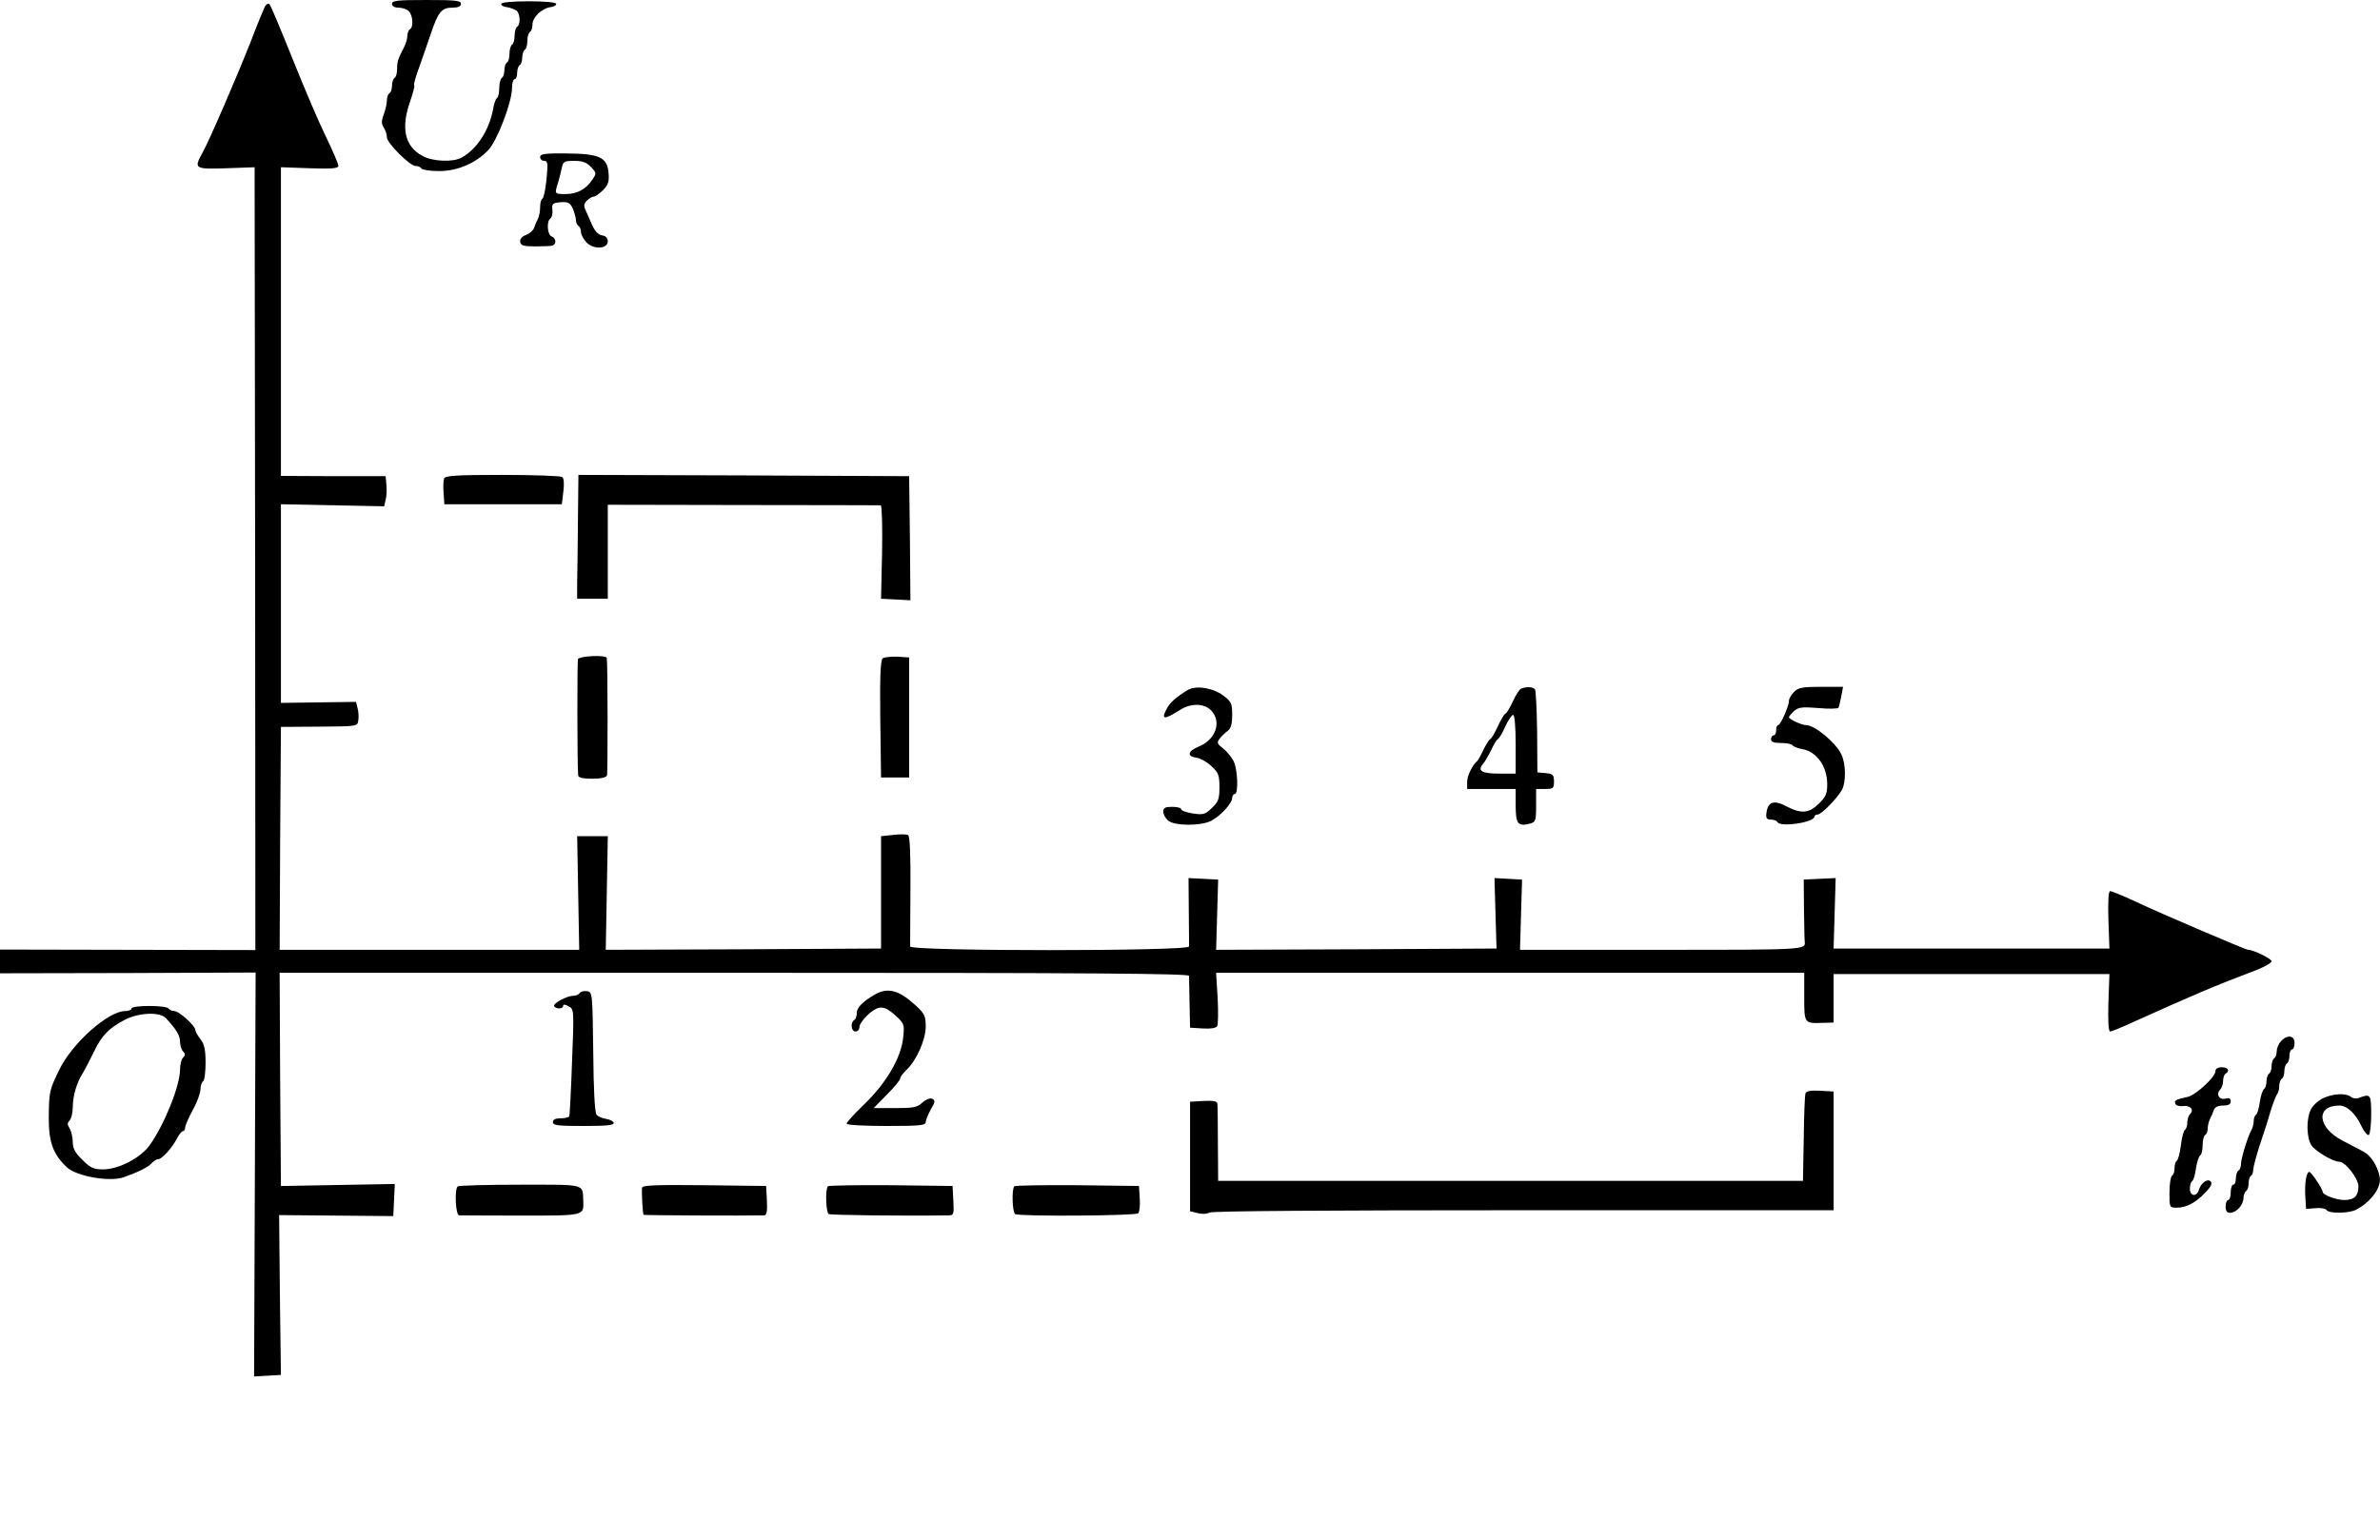<?xml version="1.0" encoding="UTF-8" standalone="no"?>
<svg
   xmlns:dc="http://purl.org/dc/elements/1.1/"
   xmlns:cc="http://creativecommons.org/ns#"
   xmlns:rdf="http://www.w3.org/1999/02/22-rdf-syntax-ns#"
   xmlns:svg="http://www.w3.org/2000/svg"
   xmlns="http://www.w3.org/2000/svg"
   xmlns:sodipodi="http://sodipodi.sourceforge.net/DTD/sodipodi-0.dtd"
   xmlns:inkscape="http://www.inkscape.org/namespaces/inkscape"
   version="1.0"
   width="931.95pt"
   height="603pt"
   viewBox="0 0 931.95 603"
   preserveAspectRatio="xMidYMid meet"
   id="svg94"
   sodipodi:docname="GZ-3-tiyou-0611.svg"
   inkscape:version="0.92.4 (5da689c313, 2019-01-14)">
  <defs
     id="defs98" />
  <sodipodi:namedview
     pagecolor="#ffffff"
     bordercolor="#666666"
     borderopacity="1"
     objecttolerance="10"
     gridtolerance="10"
     guidetolerance="10"
     inkscape:pageopacity="0"
     inkscape:pageshadow="2"
     inkscape:window-width="1920"
     inkscape:window-height="1040"
     id="namedview96"
     showgrid="false"
     inkscape:zoom="0.41511741"
     inkscape:cx="167.94474"
     inkscape:cy="295.23298"
     inkscape:window-x="0"
     inkscape:window-y="0"
     inkscape:window-maximized="1"
     inkscape:current-layer="g92" />
  <g
     transform="translate(-19.5,656) scale(0.1,-0.1)"
     fill="#000000"
     stroke="none"
     id="g92">
    <g
       id="g6">
      <path
         d="M1730 6545 c0 -9 10 -15 26 -15 14 0 32 -6 40 -14 16 -17 19 -62 4 -71 -5 -3 -10 -15 -10 -26 0 -10 -5 -29 -12 -42 -25 -49 -28 -58 -28 -86 0 -17 -4 -33 -10 -36 -5 -3 -10 -17 -10 -30 0 -13 -4 -27 -10 -30 -5 -3 -10 -16 -10 -27 0 -12 -5 -37 -12 -55 -10 -27 -10 -38 0 -53 7 -11 12 -28 12 -38 0 -22 90 -112 112 -112 9 0 20 -4 23 -10 3 -5 34 -10 69 -10 72 0 143 30 193 82 35 37 93 188 93 244 0 19 5 34 10 34 6 0 10 11 10 24 0 14 5 28 10 31 6 3 10 17 10 30 0 13 5 27 10 30 6 3 10 19 10 35 0 16 5 32 10 35 6 3 10 16 10 29 0 28 36 63 70 68 14 1 24 8 23 13 -2 6 -46 10 -108 10 -62 0 -106 -4 -107 -10 -2 -5 8 -12 22 -13 14 -2 31 -9 38 -14 14 -12 16 -54 2 -63 -5 -3 -10 -19 -10 -35 0 -16 -4 -32 -10 -35 -5 -3 -10 -19 -10 -35 0 -16 -4 -32 -10 -35 -5 -3 -10 -17 -10 -30 0 -13 -4 -27 -10 -30 -5 -3 -10 -21 -10 -40 0 -19 -4 -36 -9 -39 -5 -3 -12 -23 -15 -43 -15 -82 -63 -157 -123 -190 -33 -19 -113 -16 -153 6 -70 37 -86 109 -49 214 11 32 19 61 16 63 -3 3 6 35 20 72 13 37 33 94 44 127 29 87 43 105 84 105 24 0 35 5 35 15 0 13 -22 15 -135 15 -113 0 -135 -2 -135 -15z"
         id="path4" />
    </g>
    <g
       id="g10">
      <path
         d="M1232 6534 c-5 -11 -31 -73 -56 -139 -53 -134 -160 -383 -188 -433 -35 -63 -31 -65 93 -61 l111 4 2 -1533 1 -1533 -500 1 -500 1 0 -46 0 -47 500 1 501 2 -3 -791 -3 -791 53 3 52 3 -4 313 -3 313 223 -2 224 -2 3 63 3 63 -223 -4 -223 -4 -3 418 -2 417 1780 0 c1417 0 1780 -3 1781 -12 0 -7 1 -56 2 -108 l2 -95 49 -3 c31 -2 52 1 57 9 4 6 5 56 2 110 l-6 99 1152 0 1151 0 0 -94 c0 -105 -1 -105 75 -102 l40 1 0 95 0 95 540 0 540 0 -4 -112 c-2 -71 0 -113 7 -113 5 0 45 16 88 36 142 64 158 71 269 119 61 26 147 60 193 77 45 16 82 36 82 43 0 10 -71 45 -92 45 -9 0 -337 140 -441 189 -49 23 -94 41 -99 41 -7 0 -9 -40 -7 -112 l4 -113 -540 0 -540 0 4 138 4 138 -63 -3 -62 -3 1 -119 c1 -66 2 -122 3 -125 3 -31 -1 -31 -558 -31 l-557 0 4 138 4 137 -54 3 -54 3 4 -138 4 -138 -549 -3 -549 -2 4 137 4 138 -58 3 -58 3 1 -128 c1 -70 1 -134 1 -140 -1 -19 -1091 -19 -1092 0 0 6 0 106 1 221 1 137 -2 211 -9 215 -6 4 -32 4 -58 1 l-48 -5 0 -220 0 -220 -539 -3 -539 -2 4 222 4 223 -60 0 -60 0 4 -223 4 -222 -587 0 -586 0 2 437 3 436 150 1 c150 1 150 1 153 25 2 12 1 34 -3 48 l-6 24 -147 -2 -147 -2 0 389 0 389 202 -4 202 -4 6 25 c4 14 5 40 3 59 l-3 34 -205 0 -205 1 0 604 0 605 113 -4 c87 -3 112 -1 112 10 0 7 -22 58 -49 114 -27 55 -86 193 -131 306 -45 112 -85 208 -90 213 -4 4 -13 0 -18 -10z"
         id="path8" />
    </g>
    <g
       id="g14">
      <path
         d="M2310 5945 c0 -8 7 -15 16 -15 14 0 15 -10 9 -72 -4 -40 -11 -74 -16 -76 -5 -2 -9 -17 -9 -33 0 -16 -4 -37 -9 -47 -5 -9 -12 -25 -15 -35 -3 -9 -17 -22 -31 -27 -17 -7 -25 -16 -23 -28 3 -14 14 -17 58 -17 30 0 61 1 68 3 17 6 15 29 -3 36 -17 6 -21 61 -4 71 5 4 9 19 7 33 -3 24 1 27 32 30 30 2 37 -2 48 -25 6 -15 12 -35 12 -44 0 -10 5 -21 10 -24 6 -3 10 -14 10 -24 0 -9 9 -27 21 -40 27 -29 84 -27 84 4 0 13 -8 21 -22 23 -15 2 -28 16 -39 40 -9 20 -21 47 -26 59 -8 17 -7 25 5 37 9 9 21 16 27 16 6 0 22 11 36 25 20 20 25 33 22 67 -5 62 -35 76 -165 77 -85 1 -103 -2 -103 -14z m199 -39 c22 -23 22 -25 6 -49 -25 -38 -60 -57 -105 -57 -44 0 -44 0 -30 44 5 17 12 43 15 59 5 24 9 27 48 27 33 0 49 -6 66 -24z"
         id="path12" />
    </g>
    <g
       id="g18">
      <path
         d="M1934 4686 c-3 -7 -4 -33 -2 -57 l3 -44 230 0 230 0 6 50 c4 31 2 53 -5 57 -6 4 -111 8 -234 8 -181 0 -224 -3 -228 -14z"
         id="path16" />
    </g>
    <g
       id="g22">
      <path
         d="M2458 4515 c-1 -102 -2 -211 -3 -242 l0 -58 60 0 60 0 0 184 0 184 530 -1 c292 0 534 -1 539 -1 4 -1 7 -83 5 -183 l-4 -183 58 -3 57 -3 -2 243 -3 243 -647 3 -648 2 -2 -185z"
         id="path20" />
    </g>
    <g
       id="g26">
      <path
         d="M2458 3978 c-3 -11 -3 -419 1 -455 1 -9 19 -13 55 -13 34 0 55 5 58 13 3 10 3 436 -1 460 -2 13 -109 8 -113 -5z"
         id="path24" />
    </g>
    <g
       id="g30">
      <path
         d="M3652 3982 c-9 -7 -12 -61 -10 -238 l3 -229 55 0 55 0 0 235 0 235 -45 3 c-25 1 -51 -2 -58 -6z"
         id="path28" />
    </g>
    <g
       id="g34">
      <path
         d="M4845 3857 c-47 -29 -69 -49 -82 -74 -22 -42 -10 -43 52 -4 43 28 96 27 123 -2 42 -44 17 -115 -49 -141 -44 -18 -48 -39 -7 -44 13 -2 39 -16 56 -32 28 -26 32 -35 32 -83 0 -46 -4 -57 -29 -81 -27 -26 -34 -28 -75 -22 -25 4 -46 11 -46 17 0 5 -16 9 -35 9 -27 0 -35 -4 -35 -18 0 -11 8 -26 18 -35 24 -22 127 -23 169 -2 36 18 83 69 83 90 0 8 5 15 10 15 15 0 12 97 -5 130 -8 15 -27 38 -41 49 -23 18 -25 23 -13 38 8 10 22 24 32 31 12 9 17 27 17 62 0 44 -3 52 -35 76 -40 30 -109 41 -140 21z"
         id="path32" />
    </g>
    <g
       id="g38">
      <path
         d="M6152 3863 c-7 -2 -21 -24 -32 -48 -11 -24 -24 -47 -30 -50 -6 -3 -19 -26 -30 -50 -11 -24 -24 -47 -30 -50 -5 -3 -17 -23 -27 -43 -9 -20 -20 -39 -23 -42 -19 -16 -40 -58 -40 -82 l0 -28 95 0 95 0 0 -65 c0 -71 9 -83 55 -71 23 6 25 10 25 71 l0 65 35 0 c32 0 35 2 35 29 0 26 -4 30 -32 33 l-33 3 -1 157 c-1 86 -5 161 -8 167 -7 11 -31 13 -54 4z m-22 -218 l0 -115 -64 0 c-69 0 -87 11 -64 38 8 9 22 34 32 54 9 20 21 40 26 43 6 3 19 26 30 51 11 24 25 44 30 44 6 0 10 -47 10 -115z"
         id="path36" />
    </g>
    <g
       id="g42">
      <path
         d="M7220 3850 c-11 -11 -20 -27 -20 -35 0 -21 -33 -95 -42 -95 -5 0 -8 -9 -8 -20 0 -11 -4 -20 -10 -20 -5 0 -10 -7 -10 -15 0 -11 11 -15 39 -15 22 0 42 -4 45 -9 3 -5 21 -12 39 -15 57 -11 97 -68 97 -138 0 -37 -6 -49 -33 -76 -39 -38 -69 -40 -127 -10 -48 26 -73 18 -78 -26 -3 -20 1 -26 17 -26 11 0 23 -4 26 -10 13 -21 145 -1 145 22 0 4 6 8 13 8 14 0 75 62 95 97 16 31 15 103 -3 139 -23 47 -104 114 -138 114 -17 0 -67 23 -67 31 0 3 9 14 20 24 17 15 31 17 94 12 41 -4 77 -3 80 1 2 4 7 24 11 45 l7 37 -86 0 c-73 0 -89 -3 -106 -20z"
         id="path40" />
    </g>
    <g
       id="g46">
      <path
         d="M2465 2671 c-3 -6 -14 -11 -24 -11 -26 0 -82 -30 -76 -41 8 -12 35 -11 35 1 0 7 7 7 21 -1 22 -11 22 -13 14 -217 -4 -114 -9 -210 -11 -214 -3 -5 -18 -8 -35 -8 -19 0 -29 -5 -29 -15 0 -13 20 -15 121 -15 92 0 120 3 117 13 -3 6 -16 13 -31 15 -14 2 -30 9 -36 16 -7 8 -12 101 -13 247 -3 231 -3 234 -25 237 -11 2 -24 -2 -28 -7z"
         id="path44" />
    </g>
    <g
       id="g50">
      <path
         d="M3623 2666 c-48 -27 -73 -52 -73 -73 0 -12 -4 -25 -10 -28 -16 -10 -12 -45 5 -45 8 0 15 7 15 15 0 23 49 72 77 78 19 3 35 -4 63 -29 35 -32 37 -36 32 -85 -8 -83 -67 -183 -161 -272 -33 -32 -61 -63 -61 -68 0 -5 66 -9 155 -9 130 0 155 2 155 15 0 8 9 30 20 50 18 31 18 36 4 42 -8 3 -25 -4 -38 -16 -19 -18 -34 -21 -106 -21 l-84 0 52 53 c29 29 52 57 52 63 0 6 11 21 25 34 39 37 75 118 75 170 0 40 -5 50 -37 80 -66 61 -110 74 -160 46z"
         id="path48" />
    </g>
    <g
       id="g54">
      <path
         d="M710 2610 c0 -5 -11 -10 -25 -10 -66 0 -207 -125 -258 -230 -39 -80 -40 -85 -41 -190 0 -94 17 -141 71 -192 38 -35 166 -58 222 -39 59 21 97 40 111 56 7 8 18 15 25 15 14 0 55 45 74 83 8 15 18 27 23 27 4 0 8 6 8 14 0 8 14 39 30 69 17 30 30 67 30 80 0 14 5 29 10 32 6 3 10 36 10 73 0 51 -5 73 -20 92 -11 14 -20 30 -20 36 0 16 -64 74 -82 74 -9 0 -20 5 -23 10 -3 6 -37 10 -76 10 -39 0 -69 -4 -69 -10z m134 -37 c40 -43 56 -68 56 -93 0 -14 5 -31 12 -38 9 -9 9 -15 0 -24 -7 -7 -12 -28 -12 -47 0 -62 -60 -213 -118 -295 -35 -50 -120 -95 -182 -96 -38 0 -50 5 -82 37 -29 28 -38 45 -38 70 0 18 -6 42 -12 53 -10 15 -10 22 0 32 6 6 12 30 12 52 0 45 16 98 41 136 8 14 27 50 42 81 30 63 58 92 119 124 55 29 137 33 162 8z"
         id="path52" />
    </g>
    <g
       id="g58">
      <path
         d="M9127 2482 c-10 -10 -17 -28 -17 -40 0 -11 -4 -24 -10 -27 -5 -3 -10 -17 -10 -30 0 -13 -4 -27 -10 -30 -5 -3 -10 -17 -10 -30 0 -13 -4 -26 -9 -30 -6 -3 -13 -26 -17 -50 -3 -25 -10 -48 -15 -51 -5 -3 -9 -14 -9 -25 0 -10 -4 -27 -10 -37 -14 -26 -40 -110 -40 -132 0 -10 -4 -22 -10 -25 -5 -3 -10 -17 -10 -31 0 -13 -4 -24 -10 -24 -5 0 -10 -13 -10 -30 0 -16 -4 -30 -10 -30 -5 0 -10 -11 -10 -25 0 -18 5 -25 18 -25 24 0 52 31 52 58 0 11 5 24 10 27 6 3 10 17 10 30 0 13 4 26 9 30 6 3 9 13 9 23 0 9 11 51 24 92 14 41 34 102 43 135 10 33 22 64 27 70 4 5 8 19 8 31 0 13 5 26 10 29 6 3 10 17 10 30 0 13 5 27 10 30 6 3 10 17 10 31 0 13 5 24 10 24 6 0 10 11 10 25 0 30 -29 34 -53 7z"
         id="path56" />
    </g>
    <g
       id="g62">
      <path
         d="M8870 2364 c0 -22 -77 -93 -108 -100 -47 -10 -54 -14 -49 -27 2 -6 15 -11 29 -9 29 4 46 -14 29 -31 -6 -6 -11 -21 -11 -33 0 -13 -4 -25 -9 -29 -5 -3 -13 -30 -16 -60 -4 -31 -11 -58 -16 -61 -5 -3 -9 -16 -9 -29 0 -13 -4 -27 -10 -30 -5 -3 -10 -33 -10 -66 0 -58 0 -59 29 -59 37 0 74 19 112 60 22 22 28 35 20 43 -12 12 -37 -5 -46 -34 -9 -28 -35 -24 -35 5 0 14 4 27 9 30 5 3 12 26 15 51 4 24 11 47 17 50 5 4 9 21 9 40 0 19 5 37 10 40 6 3 10 15 10 26 0 10 4 27 9 37 5 9 12 25 15 35 4 11 16 17 36 17 21 0 30 5 30 16 0 12 -6 15 -21 11 -24 -6 -38 18 -20 36 6 6 11 21 11 33 0 13 5 26 10 29 18 11 10 25 -15 25 -16 0 -25 -6 -25 -16z"
         id="path60" />
    </g>
    <g
       id="g66">
      <path
         d="M7265 2278 c-3 -7 -6 -87 -7 -178 l-3 -165 -1145 0 -1145 0 -1 145 c0 80 -1 151 -2 158 -1 9 -17 12 -54 10 l-53 -3 0 -214 0 -215 29 -7 c16 -5 37 -4 47 2 11 6 470 9 1231 9 l1213 0 0 232 0 233 -53 3 c-36 2 -54 -1 -57 -10z"
         id="path64" />
    </g>
    <g
       id="g70">
      <path
         d="M9290 2258 c-19 -10 -41 -30 -47 -45 -18 -38 -16 -109 3 -139 16 -23 84 -64 109 -64 24 0 75 -66 75 -96 0 -38 -16 -54 -55 -54 -32 0 -85 20 -85 32 0 11 -44 77 -52 78 -12 0 -19 -43 -16 -96 l3 -49 36 3 c21 2 40 -1 44 -7 9 -15 90 -14 118 2 60 33 99 89 90 129 -9 44 -35 83 -64 98 -16 8 -53 28 -82 43 -98 51 -105 137 -12 137 31 0 64 -31 88 -83 10 -20 22 -35 28 -32 5 4 9 40 9 81 0 77 -3 81 -45 65 -12 -5 -26 -4 -34 3 -21 16 -71 13 -111 -6z"
         id="path68" />
    </g>
    <g
       id="g74">
      <path
         d="M1987 1913 c-13 -12 -8 -113 6 -113 6 0 115 -1 241 -1 249 0 247 -1 245 56 -3 70 14 65 -248 65 -131 0 -241 -3 -244 -7z"
         id="path72" />
    </g>
    <g
       id="g78">
      <path
         d="M2709 1908 c-2 -23 3 -103 6 -106 2 -2 393 -4 473 -2 9 0 12 16 10 58 l-3 57 -242 3 c-191 2 -243 0 -244 -10z"
         id="path76" />
    </g>
    <g
       id="g82">
      <path
         d="M3437 1914 c-11 -11 -8 -102 3 -109 7 -4 286 -8 473 -5 16 0 18 8 15 58 l-3 57 -241 3 c-132 1 -243 -1 -247 -4z"
         id="path80" />
    </g>
    <g
       id="g86">
      <path
         d="M4167 1914 c-11 -11 -8 -102 3 -109 16 -10 472 -7 482 3 5 5 8 31 6 58 l-3 49 -241 3 c-132 1 -243 -1 -247 -4z"
         id="path84" />
    </g>
  </g>
</svg>
